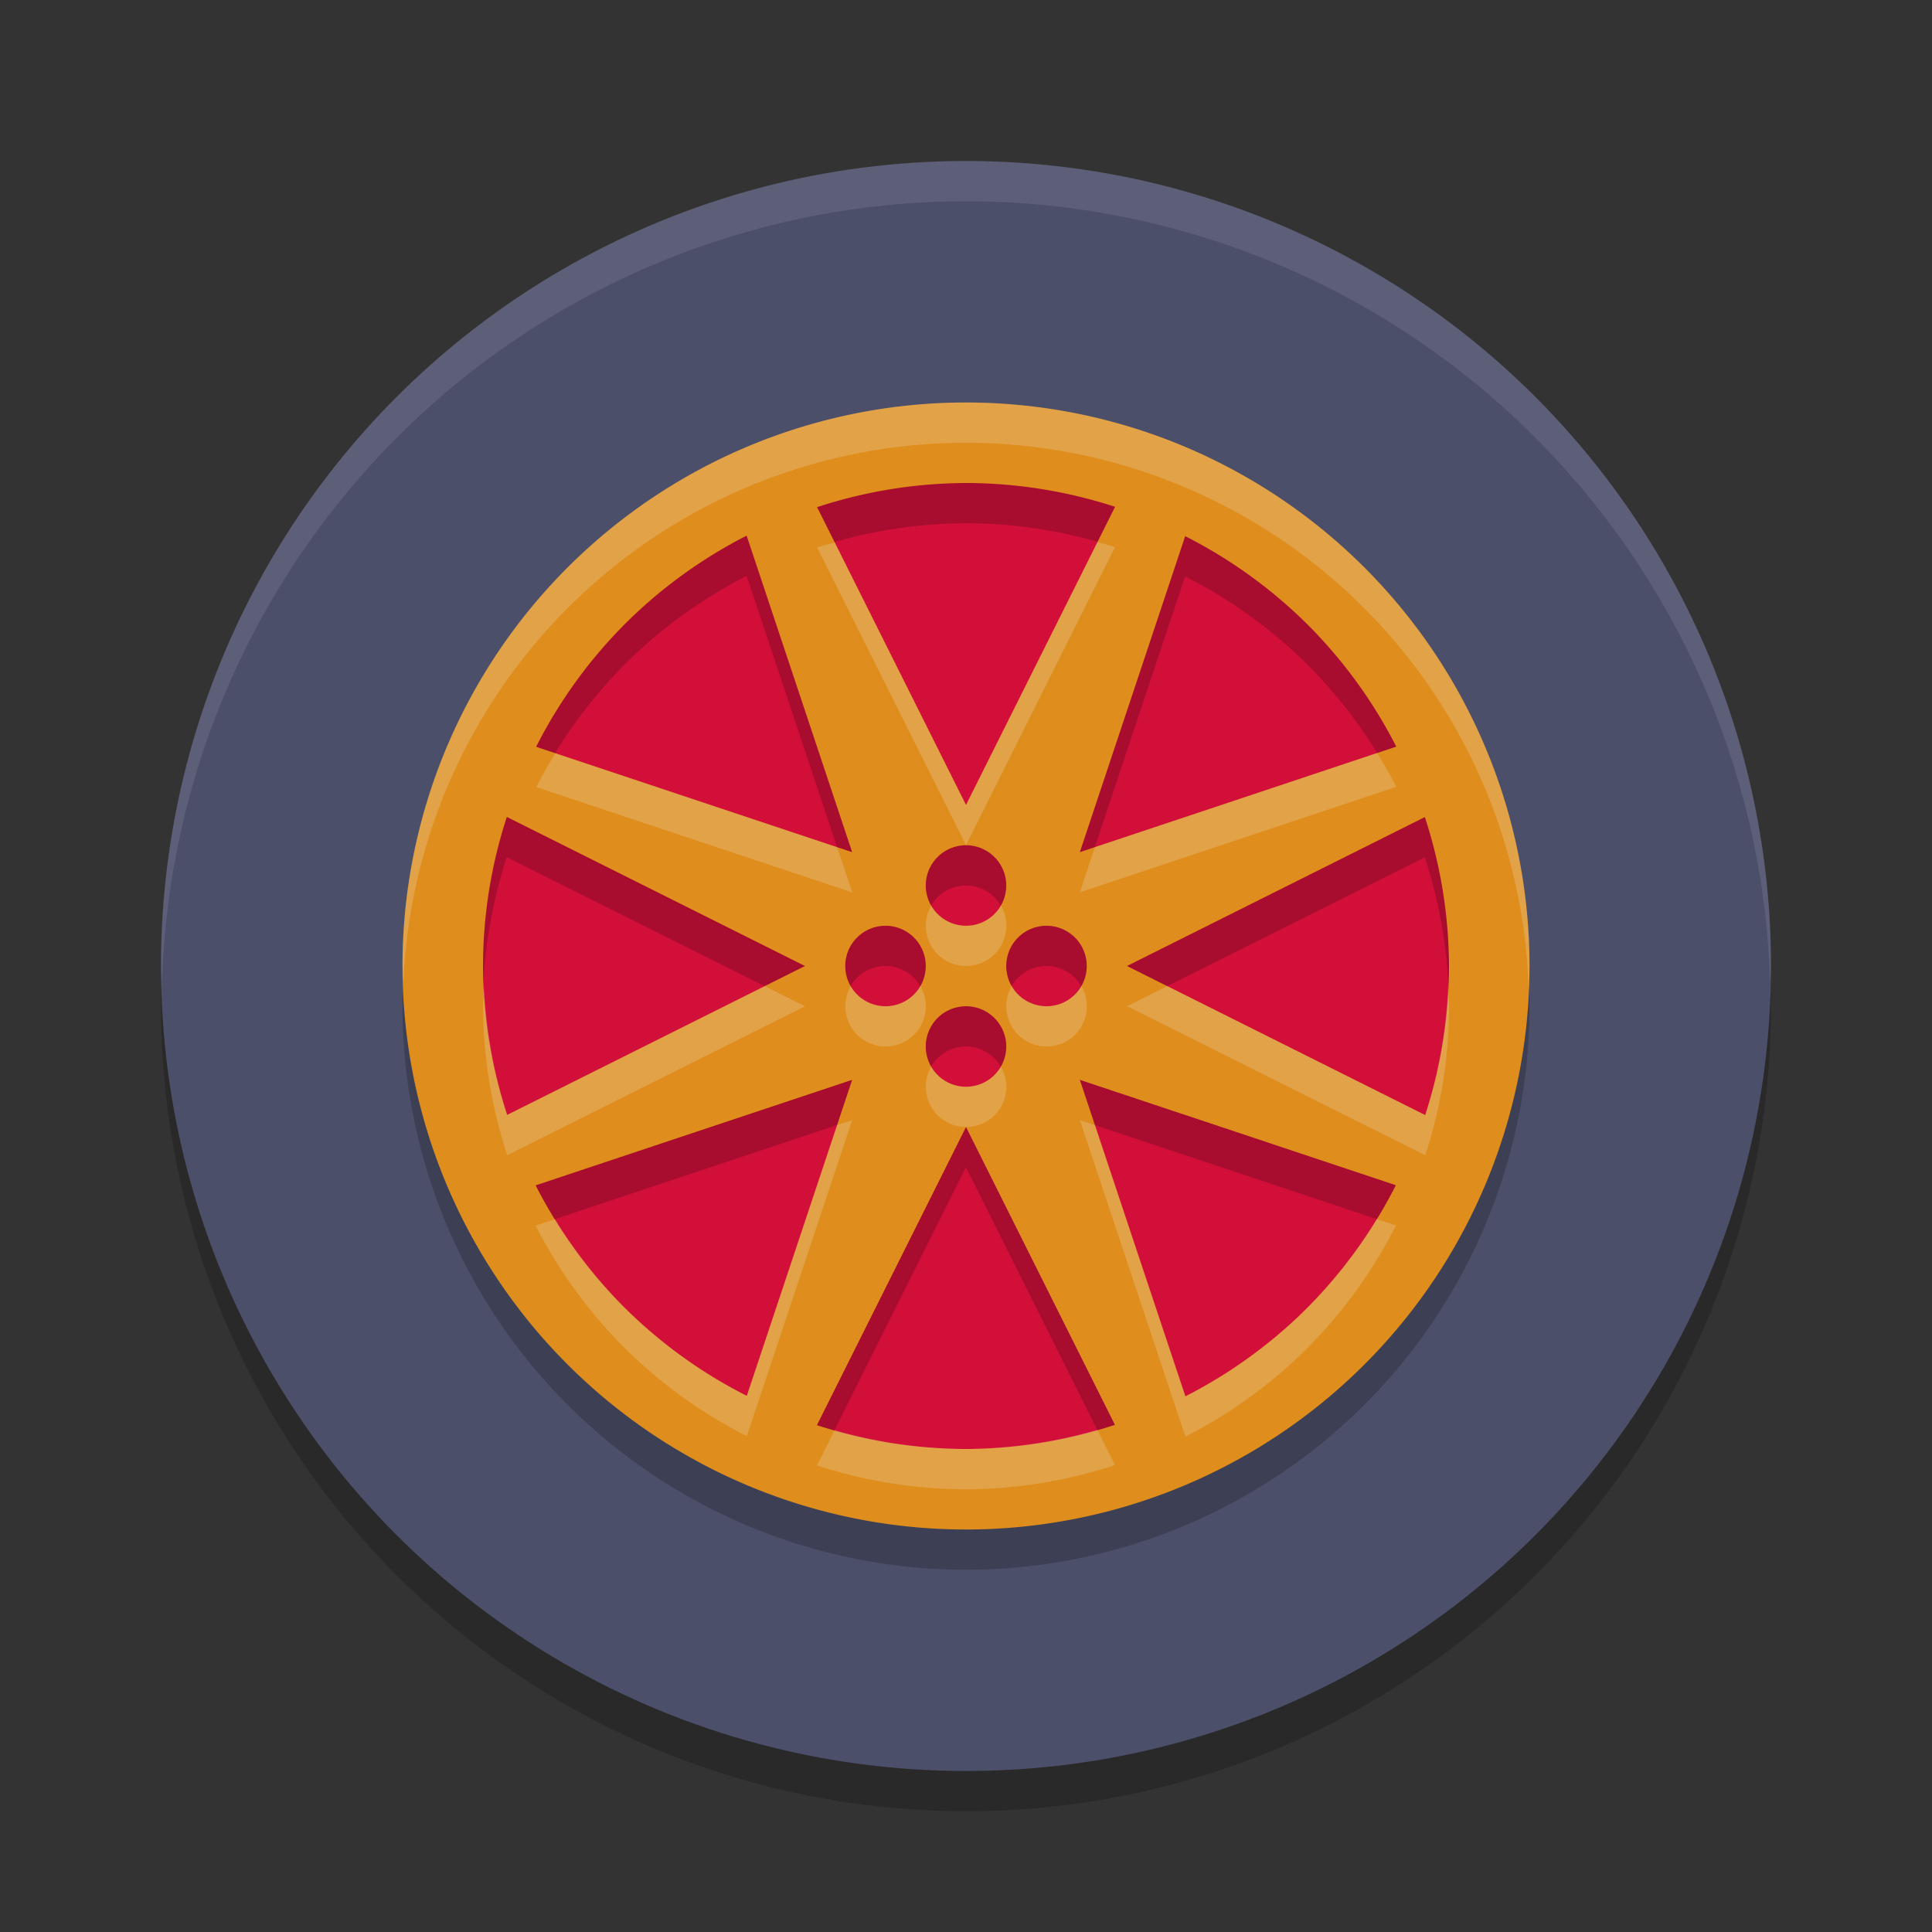 <svg width="24" height="24" version="1.1" xmlns="http://www.w3.org/2000/svg">
 <rect width="100%" height="100%" fill="#333333" stroke="none"/>
 <circle cx="12" cy="12.5" r="10" style="opacity:.2"/>
 <circle cx="12" cy="12" r="10" style="fill:#4c4f69"/>
 <circle cx="12" cy="12" r="6.25" style="fill:#d20f39"/>
 <path d="M 12,2 A 10,10 0 0 0 2,12 10,10 0 0 0 2.011,12.291 10,10 0 0 1 12,2.5 10,10 0 0 1 21.989,12.209 10,10 0 0 0 22,12 10,10 0 0 0 12,2 Z" style="fill:#eff1f5;opacity:.1"/>
 <path d="m12 5.5a7 7 0 0 0-7 7 7 7 0 0 0 7 7 7 7 0 0 0 7-7 7 7 0 0 0-7-7zm0 1a6 6 0 0 1 1.852 0.296l-0.852 1.704-1 2-1-2-0.85-1.7a6 6 0 0 1 1.85-0.3zm-2.725 0.654 0.604 1.811 0.707 2.121-2.121-0.707-1.805-0.602a6 6 0 0 1 1.159-1.581 6 6 0 0 1 1.456-1.042zm5.447 0.006a6 6 0 0 1 1.581 1.159 6 6 0 0 1 1.042 1.456l-1.811 0.604-2.121 0.707 0.707-2.121zm-8.427 3.488 1.704 0.852 2 1-2 1-1.7 0.85a6 6 0 0 1-0.3-1.85 6 6 0 0 1 0.296-1.852zm11.404 0.002a6 6 0 0 1 0.3 1.85 6 6 0 0 1-0.296 1.852l-1.704-0.852-2-1 2-1 1.7-0.85zm-5.7 0.35a0.5 0.5 0 0 1 0.5 0.5 0.5 0.5 0 0 1-0.5 0.5 0.5 0.5 0 0 1-0.5-0.5 0.5 0.5 0 0 1 0.5-0.5zm-1 1a0.5 0.5 0 0 1 0.5 0.5 0.5 0.5 0 0 1-0.5 0.5 0.5 0.5 0 0 1-0.5-0.5 0.5 0.5 0 0 1 0.5-0.5zm2 0a0.5 0.5 0 0 1 0.5 0.5 0.5 0.5 0 0 1-0.5 0.5 0.5 0.5 0 0 1-0.5-0.5 0.5 0.5 0 0 1 0.5-0.5zm-1 1a0.5 0.5 0 0 1 0.5 0.5 0.5 0.5 0 0 1-0.5 0.5 0.5 0.5 0 0 1-0.5-0.5 0.5 0.5 0 0 1 0.5-0.5zm-1.414 0.914-0.707 2.121-0.602 1.805a6 6 0 0 1-1.581-1.159 6 6 0 0 1-1.042-1.456l1.811-0.604zm2.828 0 2.121 0.707 1.805 0.602a6 6 0 0 1-1.159 1.581 6 6 0 0 1-1.456 1.042l-0.604-1.811zm-1.414 0.586 1 2 0.85 1.7a6 6 0 0 1-1.85 0.3 6 6 0 0 1-1.852-0.296l0.852-1.704z" style="opacity:.2"/>
 <path d="m 12,5 a 7,7 0 0 0 -7,7 7,7 0 0 0 7,7 7,7 0 0 0 7,-7 7,7 0 0 0 -7,-7 z m 0,1 a 6,6 0 0 1 1.852,0.296 L 13,8 12,10 11,8 10.15,6.3 A 6,6 0 0 1 12,6 Z M 9.275,6.654 9.879,8.465 10.586,10.586 8.465,9.879 6.66,9.277 A 6,6 0 0 1 7.819,7.696 6,6 0 0 1 9.275,6.654 Z m 5.447,0.006 a 6,6 0 0 1 1.581,1.159 6,6 0 0 1 1.042,1.456 L 15.535,9.879 13.414,10.586 14.121,8.465 14.723,6.66 Z M 6.296,10.148 8,11 10,12 8,13 6.3,13.85 A 6,6 0 0 1 6,12 6,6 0 0 1 6.296,10.148 Z m 11.404,0.002 A 6,6 0 0 1 18,12 6,6 0 0 1 17.704,13.852 L 16,13 14,12 16,11 17.7,10.15 Z M 12,10.5 A 0.5,0.5 0 0 1 12.5,11 0.5,0.5 0 0 1 12,11.5 0.5,0.5 0 0 1 11.5,11 0.5,0.5 0 0 1 12,10.5 Z m -1,1 A 0.5,0.5 0 0 1 11.5,12 0.5,0.5 0 0 1 11,12.5 0.5,0.5 0 0 1 10.5,12 0.5,0.5 0 0 1 11,11.5 Z m 2,0 A 0.5,0.5 0 0 1 13.5,12 0.5,0.5 0 0 1 13,12.5 0.5,0.5 0 0 1 12.5,12 0.5,0.5 0 0 1 13,11.5 Z m -1,1 A 0.5,0.5 0 0 1 12.5,13 0.5,0.5 0 0 1 12,13.5 0.5,0.5 0 0 1 11.5,13 0.5,0.5 0 0 1 12,12.5 Z m -1.414,0.914 -0.707,2.121 -0.602,1.805 A 6,6 0 0 1 7.696,16.181 6,6 0 0 1 6.654,14.725 l 1.811,-0.604 2.121,-0.707 z m 2.828,0 2.121,0.707 1.805,0.602 a 6,6 0 0 1 -1.159,1.581 6,6 0 0 1 -1.456,1.042 L 14.121,15.535 13.414,13.414 Z M 12,14 l 1,2 0.85,1.7 A 6,6 0 0 1 12,18 6,6 0 0 1 10.148,17.704 L 11,16 12,14 Z" style="fill:#df8e1d"/>
 <path d="m12 5a7 7 0 0 0-7 7 7 7 0 0 0 0.011 0.207 7 7 0 0 1 6.989-6.707 7 7 0 0 1 6.989 6.793 7 7 0 0 0 0.011-0.293 7 7 0 0 0-7-7zm1.633 1.734-0.633 1.266-1 2-1-2-0.63-1.261a6 6 0 0 0-0.22 0.061l0.85 1.7 1 2 1-2 0.852-1.704a6 6 0 0 0-0.219-0.062zm3.472 2.621-1.569 0.523-1.934 0.645-0.188 0.562 2.121-0.707 1.811-0.604a6 6 0 0 0-0.241-0.42zm-10.205 0.002a6 6 0 0 0-0.239 0.42l1.805 0.602 2.121 0.707-0.188-0.562-1.934-0.645-1.565-0.521zm4.668 1.893a0.5 0.5 0 0 0-0.067 0.25 0.5 0.5 0 0 0 0.5 0.5 0.5 0.5 0 0 0 0.5-0.5 0.5 0.5 0 0 0-0.067-0.25 0.5 0.5 0 0 1-0.433 0.25 0.5 0.5 0 0 1-0.433-0.25zm6.42 0.993a6 6 0 0 1-0.283 1.608l-1.704-0.852-1.5-0.75-0.5 0.25 2 1 1.704 0.852a6 6 0 0 0 0.296-1.852 6 6 0 0 0-0.013-0.257zm-8.487 0.007-1.5 0.75-1.7 0.85a6 6 0 0 1-0.287-1.593 6 6 0 0 0-0.013 0.243 6 6 0 0 0 0.3 1.85l1.7-0.85 2-1-0.5-0.25zm1.067 0a0.5 0.5 0 0 0-0.067 0.25 0.5 0.5 0 0 0 0.5 0.5 0.5 0.5 0 0 0 0.5-0.5 0.5 0.5 0 0 0-0.067-0.25 0.5 0.5 0 0 1-0.433 0.25 0.5 0.5 0 0 1-0.433-0.25zm2 0a0.5 0.5 0 0 0-0.067 0.25 0.5 0.5 0 0 0 0.5 0.5 0.5 0.5 0 0 0 0.5-0.5 0.5 0.5 0 0 0-0.067-0.25 0.5 0.5 0 0 1-0.433 0.25 0.5 0.5 0 0 1-0.433-0.25zm-1 1a0.5 0.5 0 0 0-0.067 0.25 0.5 0.5 0 0 0 0.5 0.5 0.5 0.5 0 0 0 0.5-0.5 0.5 0.5 0 0 0-0.067-0.25 0.5 0.5 0 0 1-0.433 0.25 0.5 0.5 0 0 1-0.433-0.25zm-0.981 0.664-0.188 0.062-0.52 1.559-0.602 1.805a6 6 0 0 1-1.581-1.159 6 6 0 0 1-0.801-1.036l-0.241 0.08a6 6 0 0 0 1.042 1.456 6 6 0 0 0 1.581 1.159l0.602-1.805 0.707-2.121zm2.828 0 0.707 2.121 0.604 1.811a6 6 0 0 0 1.456-1.042 6 6 0 0 0 1.159-1.581l-0.239-0.08a6 6 0 0 1-0.92 1.161 6 6 0 0 1-1.456 1.042l-0.604-1.811-0.52-1.559-0.188-0.062zm0.216 3.847a6 6 0 0 1-1.63 0.239 6 6 0 0 1-1.633-0.234l-0.219 0.438a6 6 0 0 0 1.852 0.296 6 6 0 0 0 1.85-0.3l-0.22-0.439z" style="fill:#eff1f5;opacity:.2"/>
</svg>
